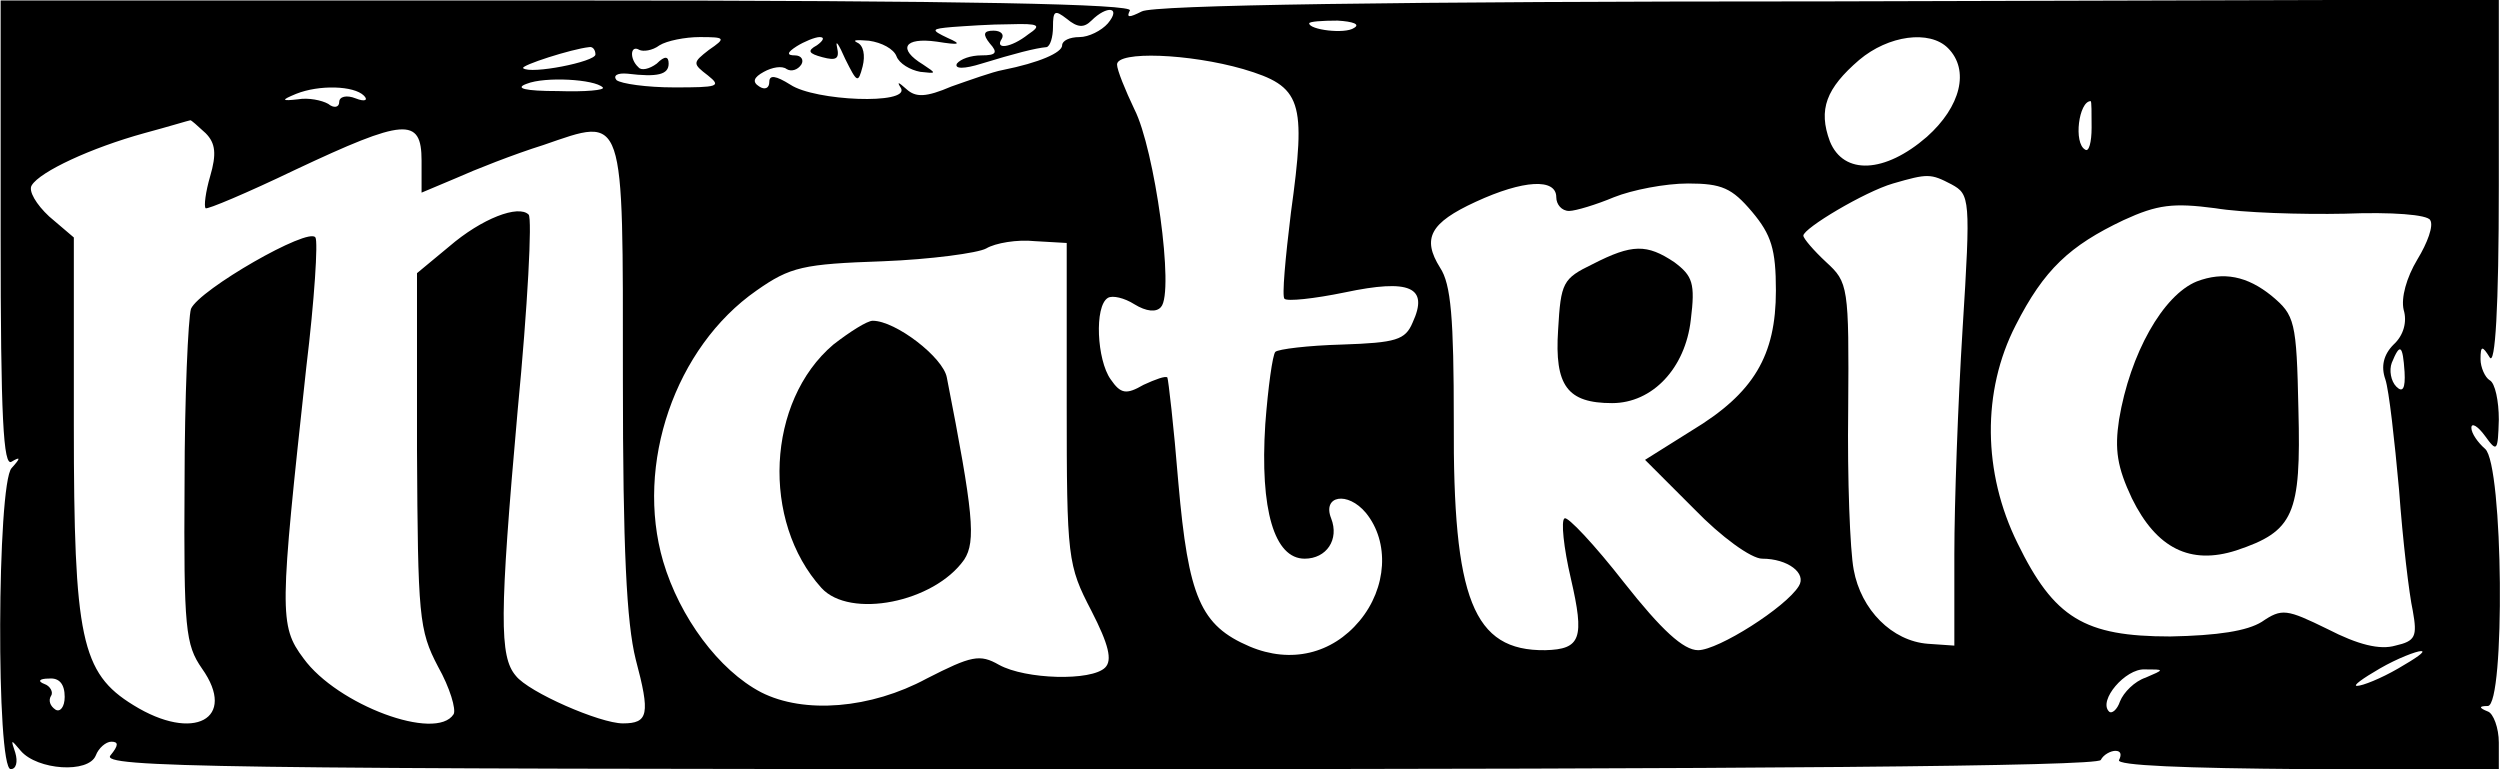 <?xml version="1.0" encoding="UTF-8" standalone="no"?>
<svg
   xmlns:dc="http://purl.org/dc/elements/1.1/"
   xmlns:cc="http://creativecommons.org/ns#"
   xmlns:rdf="http://www.w3.org/1999/02/22-rdf-syntax-ns#"
   xmlns:svg="http://www.w3.org/2000/svg"
   xmlns="http://www.w3.org/2000/svg"
   xmlns:sodipodi="http://sodipodi.sourceforge.net/DTD/sodipodi-0.dtd"
   xmlns:inkscape="http://www.inkscape.org/namespaces/inkscape"
   version="1.0"
   width="273.198pt"
   height="84.052pt"
   viewBox="0 0 273.198 84.052"
   preserveAspectRatio="xMidYMid meet"
   id="svg2"
   inkscape:version="0.91 r13725"
   sodipodi:docname="logo2.svg"
   inkscape:export-filename="/home/pablo/Descargas/logo2.png"
   inkscape:export-xdpi="300"
   inkscape:export-ydpi="300">
  <defs
     id="defs18" />
  <sodipodi:namedview
     pagecolor="#ffffff"
     bordercolor="#666666"
     borderopacity="1"
     objecttolerance="10"
     gridtolerance="10"
     guidetolerance="10"
     inkscape:pageopacity="0"
     inkscape:pageshadow="2"
     inkscape:window-width="1440"
     inkscape:window-height="845"
     id="namedview16"
     showgrid="false"
     inkscape:zoom="2.4603978"
     inkscape:cx="170.74856"
     inkscape:cy="52.532372"
     inkscape:window-x="0"
     inkscape:window-y="0"
     inkscape:window-maximized="1"
     inkscape:current-layer="svg2" />
  <g
     transform="translate(0.069,84.052) scale(0.1,-0.1)"
     id="g6"
     stroke="none"
     fill="#000000">
    <path
       d="M0 585 c0 -202 3 -255 12 -249 10 6 10 4 0 -7 -16 -17 -17 -329 -1 -329 6 0 8 8 5 18 -5 15 -5 15 6 2 18 -21 74 -25 82 -5 3 8 11 15 17 15 8 0 8 -4 -1 -15 -11 -13 110 -15 1078 -15 716 0 1093 3 1097 10 3 6 11 10 16 10 6 0 7 -4 4 -10 -4 -6 71 -9 205 -10 l210 0 0 29 c0 16 -6 32 -12 34 -10 4 -10 6 0 6 19 1 17 264 -3 281 -8 7 -15 17 -15 23 0 6 7 2 15 -9 13 -18 14 -17 15 18 0 20 -4 40 -10 43 -5 3 -10 14 -10 23 0 15 2 15 10 2 6 -10 10 53 10 188 l0 203 -732 -2 c-475 0 -739 -4 -751 -11 -14 -7 -17 -7 -13 1 5 7 -175 11 -614 11 l-620 0 0 -255z m1192 233 c17 17 33 15 18 -3 -7 -8 -21 -15 -31 -15 -11 0 -19 -4 -19 -9 0 -8 -25 -19 -65 -27 -11 -2 -36 -11 -56 -18 -28 -12 -39 -12 -49 -3 -9 8 -11 9 -6 1 9 -18 -94 -14 -121 4 -16 10 -23 11 -23 3 0 -7 -5 -9 -11 -5 -8 5 -6 10 5 16 9 5 20 7 25 3 5 -3 12 -1 16 5 3 5 0 10 -7 10 -9 0 -9 3 2 10 8 5 20 10 25 10 6 0 4 -4 -3 -9 -11 -6 -9 -9 6 -13 15 -4 19 -2 16 11 -2 9 2 3 9 -13 13 -26 14 -27 19 -8 3 12 1 23 -6 26 -6 3 0 3 13 2 14 -2 27 -9 30 -17 3 -8 15 -15 26 -17 18 -2 18 -2 3 8 -28 17 -21 30 15 25 25 -4 28 -3 12 4 -19 9 -18 10 5 12 14 1 42 3 63 3 32 1 35 -1 20 -11 -19 -15 -37 -17 -29 -5 3 5 -1 9 -9 9 -11 0 -12 -4 -4 -14 9 -10 7 -13 -9 -13 -12 0 -23 -4 -27 -9 -3 -6 8 -6 27 0 36 11 59 17 71 18 4 1 7 11 7 22 0 18 2 19 15 9 12 -10 19 -10 27 -2z m287 -8 c-10 -7 -49 -2 -49 5 0 2 14 3 31 3 17 -1 25 -4 18 -8z m-705 -24 c-18 -14 -18 -15 -1 -28 15 -12 11 -13 -37 -13 -30 0 -58 4 -63 8 -4 5 1 8 12 7 33 -4 45 -1 45 11 0 8 -4 9 -13 0 -8 -6 -17 -8 -20 -4 -10 9 -9 25 1 19 4 -2 14 -1 22 5 8 5 28 9 44 9 28 0 29 -1 10 -14z m1354 2 c24 -24 14 -64 -23 -97 -46 -40 -91 -42 -106 -5 -13 35 -4 58 32 89 32 27 77 33 97 13z m-1478 -7 c0 -8 -71 -22 -79 -15 -3 3 53 21 72 23 4 1 7 -3 7 -8z m708 -16 c64 -19 69 -34 52 -157 -6 -49 -10 -92 -7 -94 3 -3 32 0 66 7 71 15 92 6 74 -33 -8 -19 -18 -22 -77 -24 -37 -1 -70 -5 -73 -8 -3 -3 -8 -39 -11 -79 -6 -94 10 -147 43 -147 24 0 38 21 29 44 -10 25 18 30 38 6 26 -32 23 -82 -7 -118 -30 -36 -75 -47 -120 -28 -54 23 -67 54 -78 179 -5 62 -11 113 -12 115 -2 2 -13 -2 -26 -8 -19 -11 -25 -10 -36 6 -15 21 -18 80 -3 89 5 3 18 0 29 -7 13 -8 24 -9 29 -3 15 16 -7 173 -29 216 -10 21 -19 43 -19 49 0 15 79 12 138 -5z m-700 -20 c3 -3 -19 -5 -49 -4 -36 0 -48 3 -34 8 20 8 74 5 83 -4z m-261 -9 c5 -5 1 -7 -9 -3 -10 4 -18 2 -18 -4 0 -6 -6 -7 -12 -2 -7 4 -22 7 -33 5 -18 -2 -19 -1 -2 6 25 10 63 9 74 -2z m1888 -35 c0 -16 -3 -27 -7 -24 -13 7 -7 53 6 53 1 0 1 -13 1 -29z m-2061 -6 c11 -11 12 -23 5 -47 -5 -17 -7 -33 -5 -35 1 -2 46 17 98 42 119 56 138 58 138 10 l0 -35 38 16 c20 9 63 26 95 36 90 31 87 39 87 -256 0 -185 4 -266 14 -306 16 -60 14 -70 -14 -70 -25 0 -103 34 -117 52 -18 21 -18 65 2 290 11 114 16 210 12 214 -11 11 -51 -4 -87 -35 l-35 -29 0 -193 c1 -182 2 -197 23 -237 13 -23 20 -47 17 -52 -19 -30 -127 10 -164 61 -27 36 -26 51 3 318 9 74 13 138 10 142 -7 12 -127 -57 -136 -78 -3 -10 -7 -96 -7 -191 -1 -159 1 -176 19 -202 39 -55 -9 -81 -75 -40 -57 35 -65 73 -65 306 l0 205 -27 23 c-14 13 -23 28 -19 34 9 15 65 41 123 57 26 7 49 14 50 14 1 1 8 -6 17 -14z m1908 -56 c20 -11 21 -15 12 -158 -5 -80 -9 -191 -9 -246 l0 -100 -29 2 c-39 3 -73 37 -81 81 -4 21 -7 99 -6 175 1 135 0 139 -24 161 -14 13 -25 26 -25 29 0 8 67 48 98 57 38 11 41 11 64 -1z m-432 -14 c0 -8 6 -15 14 -15 7 0 30 7 49 15 20 8 56 15 81 15 37 0 48 -5 70 -31 21 -25 26 -41 26 -86 0 -71 -24 -112 -92 -153 l-51 -32 54 -54 c29 -30 62 -54 74 -54 28 0 49 -16 40 -30 -14 -23 -88 -70 -110 -70 -16 0 -40 22 -81 74 -32 41 -62 73 -65 70 -4 -2 -1 -32 7 -66 15 -65 11 -77 -28 -78 -79 -1 -101 56 -100 250 0 113 -3 150 -15 168 -20 32 -11 49 39 72 52 24 88 26 88 5z m862 -18 c51 2 90 -1 93 -7 4 -6 -3 -25 -14 -43 -12 -20 -18 -42 -15 -55 4 -13 0 -28 -11 -38 -11 -11 -14 -24 -9 -38 4 -12 10 -66 15 -121 4 -55 11 -114 15 -132 5 -28 3 -33 -19 -38 -17 -5 -41 1 -74 18 -45 22 -50 23 -72 8 -16 -10 -48 -15 -100 -16 -94 0 -127 20 -167 102 -38 77 -39 166 -2 238 31 61 59 87 118 115 37 17 54 19 100 13 30 -5 94 -7 142 -6z m-1397 -207 c0 -170 1 -177 27 -227 19 -37 23 -54 15 -62 -15 -15 -87 -13 -116 3 -21 12 -30 10 -79 -15 -61 -33 -134 -39 -181 -15 -46 24 -89 82 -107 143 -31 106 13 234 102 296 37 26 51 29 138 32 52 2 104 9 113 14 10 6 34 10 53 8 l35 -2 0 -175z m1462 34 c1 -18 -2 -23 -9 -16 -6 6 -8 18 -5 26 9 22 12 20 14 -10z m-7 -324 c-19 -11 -39 -19 -45 -19 -5 0 6 8 25 19 19 11 40 19 45 19 6 0 -6 -8 -25 -19z m-276 -10 c-12 -4 -24 -16 -28 -26 -3 -9 -9 -14 -12 -11 -12 12 18 47 39 46 22 0 22 0 1 -9z m-2274 -21 c0 -11 -5 -17 -10 -14 -6 4 -8 10 -5 15 3 4 -1 11 -7 13 -8 3 -6 6 5 6 11 1 17 -6 17 -20z"
       id="path8" />
    <path
       d="M1740 552 c-33 -16 -35 -20 -38 -72 -4 -61 10 -80 59 -80 44 0 80 38 86 91 5 40 2 48 -18 63 -30 20 -46 20 -89 -2z"
       id="path10" />
    <path
       d="M2400 533 c-37 -15 -73 -79 -85 -151 -5 -33 -2 -52 14 -86 27 -55 64 -73 114 -57 63 21 71 39 68 154 -2 97 -4 103 -29 124 -27 22 -53 27 -82 16z"
       id="path12" />
    <path
       d="M910 464 c-73 -62 -79 -193 -13 -266 31 -34 123 -16 156 31 13 20 10 51 -19 199 -4 22 -56 62 -81 62 -6 0 -25 -12 -43 -26z"
       id="path14" />
  </g>
</svg>
